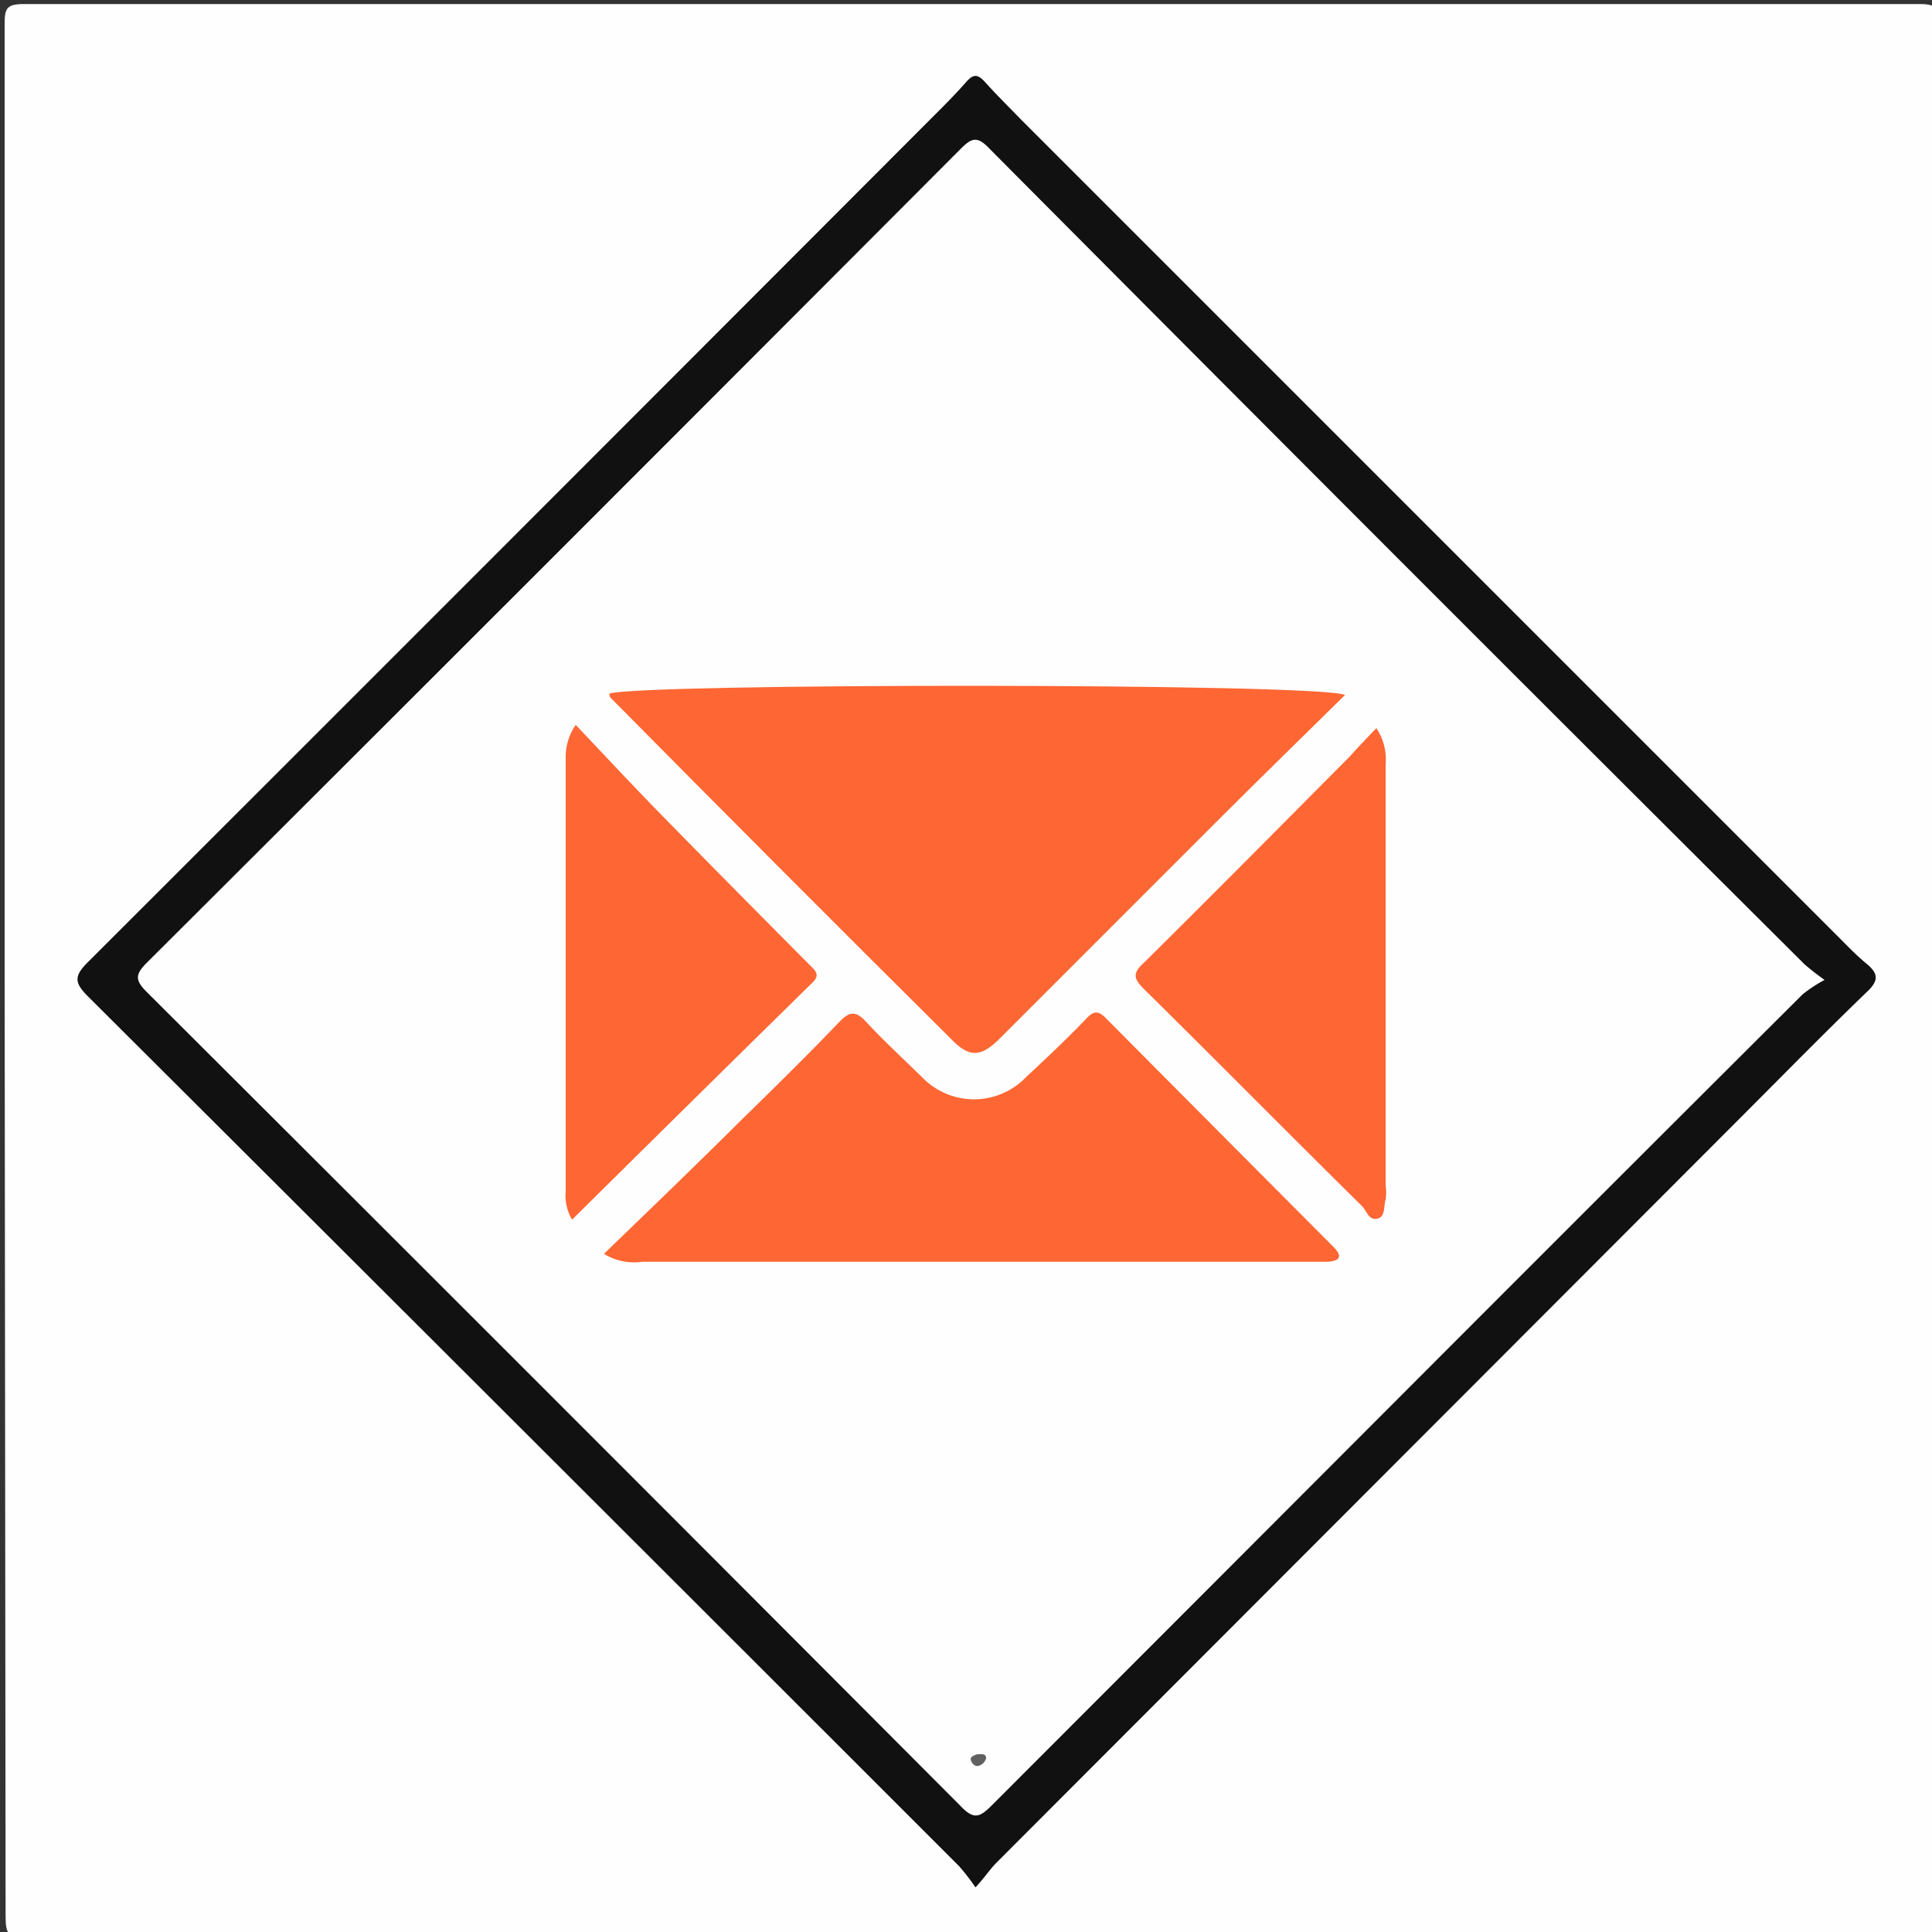 <svg id="Layer_1" data-name="Layer 1" xmlns="http://www.w3.org/2000/svg" viewBox="0 0 100 100"><rect x="0" y="0" width="100" height="100" fill="#333333" stroke="none"/><defs><style>.cls-1{fill:#fefefe;}.cls-2{fill:#111;}.cls-3{fill:#fe6633;}.cls-4{fill:#606060;}</style></defs><title>2</title><path class="cls-1" d="M.24,50.16q0-24.48,0-48.95c0-.8.13-1,1-1q49.07,0,98.13,0c.92,0,1,.26,1,1.07q0,49,0,98c0,.84-.14,1.06-1,1.06q-49,0-98,0c-.94,0-1.08-.27-1.08-1.13Q.27,74.7.24,50.16Z"/><path class="cls-2" d="M50.49,97.69a11.49,11.49,0,0,0-.84-1.09q-22.53-22.53-45.07-45c-.73-.72-.78-1.07,0-1.83Q26.37,28,48.11,6.22c.65-.65,1.3-1.29,1.92-2,.35-.39.58-.38.93,0,.61.68,1.27,1.33,1.92,2l42,42c.57.56,1.11,1.15,1.73,1.66s.65.88,0,1.48c-2.3,2.22-4.54,4.51-6.8,6.77L51.58,96.41C51.24,96.75,51,97.14,50.49,97.69Z"/><path class="cls-1" d="M94.44,50.72a7.61,7.61,0,0,0-1.13.74q-8.84,8.81-17.65,17.63Q63.5,81.27,51.33,93.45c-.62.62-.93.76-1.64,0q-21-21.07-42.07-42.08c-.64-.63-.64-.93,0-1.56q21.06-21,42.08-42.08c.59-.6.88-.72,1.55,0q21,21.12,42.15,42.18A12.81,12.81,0,0,0,94.44,50.72Z"/><path class="cls-3" d="M31.53,35.91c1.17-.55,36.63-.57,38.09.06-2.18,2.15-4.32,4.23-6.43,6.34-3.82,3.81-7.62,7.63-11.44,11.44-1,1-1.6,1-2.55,0Q40.39,45,31.61,36.12C31.56,36.07,31.56,36,31.53,35.91Z"/><path class="cls-3" d="M31.26,64.9c2.41-2.33,4.74-4.57,7-6.82,1.75-1.71,3.49-3.42,5.18-5.18.54-.57.87-.58,1.4,0,.93,1,1.93,1.92,2.9,2.87a3.73,3.73,0,0,0,5.35,0c1.07-1,2.14-2,3.18-3.09.37-.38.6-.34.95,0Q63.13,58.63,69,64.52c.49.49.39.74-.28.79-.35,0-.71,0-1.07,0H33.24A3,3,0,0,1,31.26,64.9Z"/><path class="cls-3" d="M71.24,37.69a2.9,2.9,0,0,1,.48,1.87V61.37a2.39,2.39,0,0,1,0,.71c-.11.36,0,.91-.44,1s-.53-.4-.78-.65C66.72,58.7,63,54.93,59.22,51.2c-.51-.51-.65-.8,0-1.38,3.57-3.53,7.1-7.1,10.64-10.66C70.28,38.69,70.74,38.21,71.24,37.69Z"/><path class="cls-3" d="M29.8,37.52c1.48,1.56,2.88,3.07,4.32,4.54,2.57,2.63,5.16,5.24,7.74,7.84.32.32.65.55.15,1Q35.8,57,29.61,63.13a2.46,2.46,0,0,1-.33-1.46V39.25A2.92,2.92,0,0,1,29.8,37.52Z"/><path class="cls-4" d="M50.58,90.8c.21,0,.47-.06.46.22a.57.57,0,0,1-.36.37c-.2.08-.38-.11-.43-.29S50.44,90.85,50.58,90.8Z"/></svg>